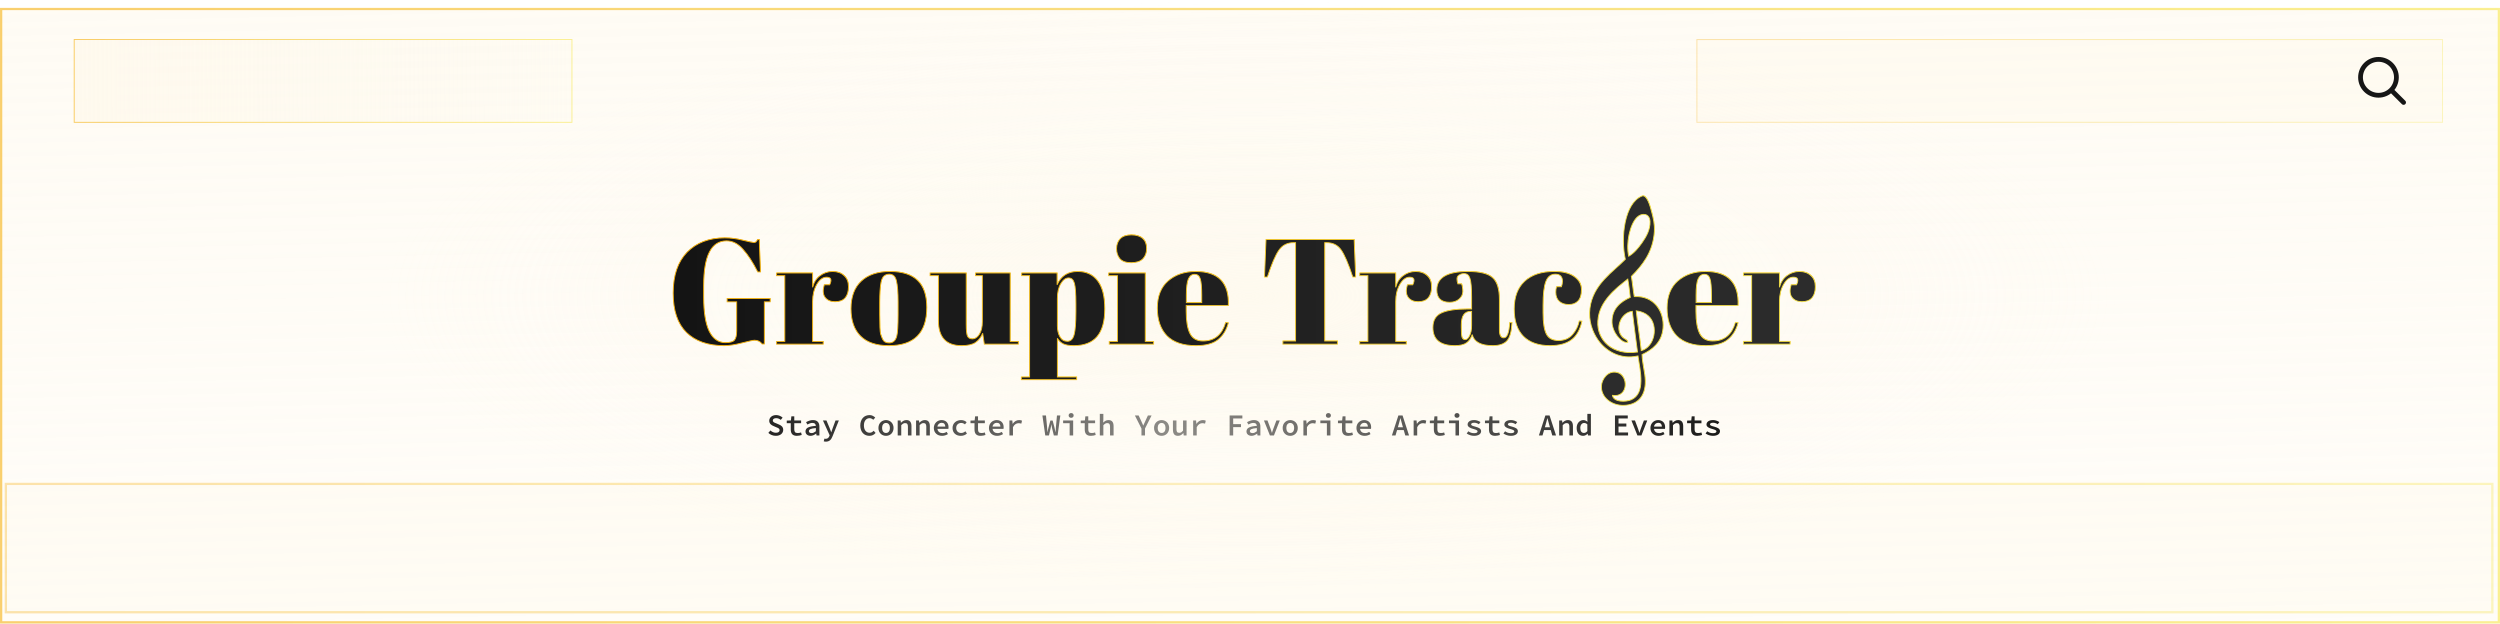 <?xml version="1.0" encoding="UTF-8" standalone="no"?>
<!-- Created with Inkscape (http://www.inkscape.org/) -->

<svg
   width="1898.758"
   height="473.565"
   viewBox="0 0 1898.758 473.565"
   version="1.1"
   id="svg1"
   xml:space="preserve"
   inkscape:version="1.4 (86a8ad7, 2024-10-11)"
   sodipodi:docname="drawing.svg"
   xmlns:inkscape="http://www.inkscape.org/namespaces/inkscape"
   xmlns:sodipodi="http://sodipodi.sourceforge.net/DTD/sodipodi-0.dtd"
   xmlns:xlink="http://www.w3.org/1999/xlink"
   xmlns="http://www.w3.org/2000/svg"
   xmlns:svg="http://www.w3.org/2000/svg"><sodipodi:namedview
     id="namedview1"
     pagecolor="#505050"
     bordercolor="#eeeeee"
     borderopacity="1"
     inkscape:showpageshadow="0"
     inkscape:pageopacity="0"
     inkscape:pagecheckerboard="0"
     inkscape:deskcolor="#505050"
     inkscape:document-units="px"
     showguides="false"
     inkscape:zoom="0.23807397"
     inkscape:cx="684.66115"
     inkscape:cy="86.107691"
     inkscape:window-width="1366"
     inkscape:window-height="697"
     inkscape:window-x="-8"
     inkscape:window-y="-8"
     inkscape:window-maximized="1"
     inkscape:current-layer="layer1"
     showgrid="false"><sodipodi:guide
       position="1841.744,1078.455"
       orientation="1,0"
       id="guide17"
       inkscape:locked="false" /><inkscape:page
       x="0"
       y="0"
       width="1898.758"
       height="473.565"
       id="page2"
       margin="0"
       bleed="0" /></sodipodi:namedview><defs
     id="defs1"><linearGradient
       id="linearGradient1036"
       inkscape:collect="always"><stop
         style="stop-color:#fef8ea;stop-opacity:1;"
         offset="0"
         id="stop1035" /><stop
         style="stop-color:#fef8ea;stop-opacity:0.348;"
         offset="0.523"
         id="stop1037" /><stop
         style="stop-color:#fef8ea;stop-opacity:0;"
         offset="1"
         id="stop1036" /></linearGradient><linearGradient
       id="linearGradient1021"
       inkscape:collect="always"><stop
         style="stop-color:#000000;stop-opacity:0.85;"
         offset="0"
         id="stop1022" /><stop
         style="stop-color:#000000;stop-opacity:0.449;"
         offset="0.42"
         id="stop1023" /><stop
         style="stop-color:#000000;stop-opacity:0.894;"
         offset="1"
         id="stop1024" /></linearGradient><linearGradient
       id="linearGradient1009"
       inkscape:collect="always"><stop
         style="stop-color:#fef8ea;stop-opacity:1;"
         offset="0"
         id="stop1009" /><stop
         style="stop-color:#fef8ea;stop-opacity:0;"
         offset="1"
         id="stop1010" /></linearGradient><linearGradient
       id="linearGradient206"
       inkscape:collect="always"><stop
         style="stop-color:#f4b011;stop-opacity:1;"
         offset="0"
         id="stop205" /><stop
         style="stop-color:#f6e54b;stop-opacity:1;"
         offset="1"
         id="stop206" /></linearGradient><linearGradient
       id="linearGradient188"
       inkscape:collect="always"><stop
         style="stop-color:#fef8ea;stop-opacity:1;"
         offset="0"
         id="stop188" /><stop
         style="stop-color:#fef8ea;stop-opacity:0;"
         offset="1"
         id="stop189" /></linearGradient><linearGradient
       id="linearGradient100"
       inkscape:collect="always"><stop
         style="stop-color:#f4b011;stop-opacity:1;"
         offset="0"
         id="stop100" /><stop
         style="stop-color:#f6e54b;stop-opacity:0.921;"
         offset="1"
         id="stop101" /></linearGradient><linearGradient
       id="linearGradient82"
       inkscape:collect="always"><stop
         style="stop-color:#141414;stop-opacity:1;"
         offset="0"
         id="stop81" /><stop
         style="stop-color:#2c2c2c;stop-opacity:1;"
         offset="1"
         id="stop82" /></linearGradient><clipPath
       clipPathUnits="userSpaceOnUse"
       id="clipPath12-1-9-3"><rect
         style="opacity:0.843;fill:#ea4949;fill-opacity:1;stroke:none;stroke-width:2.417;stroke-linecap:square;stroke-miterlimit:3.1;stroke-opacity:1"
         id="rect12-5-8-4"
         width="2157.277"
         height="956.705"
         x="-46.28"
         y="-400.76"
         ry="17.216" /></clipPath><clipPath
       clipPathUnits="userSpaceOnUse"
       id="clipPath12-1-9-3-0"><rect
         style="opacity:0.843;fill:#ea4949;fill-opacity:1;stroke:none;stroke-width:2.417;stroke-linecap:square;stroke-miterlimit:3.1;stroke-opacity:1"
         id="rect12-5-8-4-1"
         width="2157.277"
         height="956.705"
         x="-46.28"
         y="-400.76"
         ry="17.216" /></clipPath><filter
       inkscape:collect="always"
       style="color-interpolation-filters:sRGB"
       id="filter95"
       x="-0.004"
       y="-0.02"
       width="1.007"
       height="1.039"><feGaussianBlur
         inkscape:collect="always"
         stdDeviation="2.098"
         id="feGaussianBlur95" /></filter><linearGradient
       inkscape:collect="always"
       xlink:href="#linearGradient82"
       id="linearGradient97"
       gradientUnits="userSpaceOnUse"
       x1="-100.366"
       y1="-1005.874"
       x2="1289.789"
       y2="-1005.874" /><linearGradient
       inkscape:collect="always"
       xlink:href="#linearGradient82"
       id="linearGradient98"
       gradientUnits="userSpaceOnUse"
       x1="-100.366"
       y1="-1005.874"
       x2="1289.789"
       y2="-1005.874" /><linearGradient
       inkscape:collect="always"
       xlink:href="#linearGradient82"
       id="linearGradient99"
       gradientUnits="userSpaceOnUse"
       x1="-100.366"
       y1="-1005.874"
       x2="1289.789"
       y2="-1005.874" /><linearGradient
       inkscape:collect="always"
       xlink:href="#linearGradient100"
       id="linearGradient101"
       x1="1258.705"
       y1="-978.929"
       x2="1244.303"
       y2="-832.413"
       gradientUnits="userSpaceOnUse" /><linearGradient
       inkscape:collect="always"
       xlink:href="#linearGradient100"
       id="linearGradient102"
       gradientUnits="userSpaceOnUse"
       x1="1258.705"
       y1="-978.929"
       x2="1518.193"
       y2="-984.839" /><linearGradient
       inkscape:collect="always"
       xlink:href="#linearGradient100"
       id="linearGradient103"
       gradientUnits="userSpaceOnUse"
       x1="1258.705"
       y1="-978.929"
       x2="1244.303"
       y2="-832.413" /><linearGradient
       inkscape:collect="always"
       xlink:href="#linearGradient100"
       id="linearGradient104"
       gradientUnits="userSpaceOnUse"
       x1="1258.705"
       y1="-978.929"
       x2="1244.303"
       y2="-832.413" /><linearGradient
       inkscape:collect="always"
       xlink:href="#linearGradient100"
       id="linearGradient105"
       gradientUnits="userSpaceOnUse"
       x1="1258.705"
       y1="-978.929"
       x2="1244.303"
       y2="-832.413" /><linearGradient
       inkscape:collect="always"
       xlink:href="#linearGradient100"
       id="linearGradient106"
       gradientUnits="userSpaceOnUse"
       x1="1258.705"
       y1="-978.929"
       x2="1244.303"
       y2="-832.413" /><filter
       inkscape:collect="always"
       style="color-interpolation-filters:sRGB"
       id="filter106"
       x="-0.007"
       y="-0.036"
       width="1.013"
       height="1.073"><feGaussianBlur
         inkscape:collect="always"
         stdDeviation="1.763"
         id="feGaussianBlur106" /></filter><linearGradient
       inkscape:collect="always"
       xlink:href="#linearGradient188"
       id="linearGradient189"
       x1="138.511"
       y1="128.894"
       x2="694.77"
       y2="125.924"
       gradientUnits="userSpaceOnUse"
       gradientTransform="translate(-71.537,-67.402)" /><linearGradient
       inkscape:collect="always"
       xlink:href="#linearGradient100"
       id="linearGradient199"
       x1="-100.366"
       y1="-1005.874"
       x2="1289.789"
       y2="-1005.874"
       gradientUnits="userSpaceOnUse" /><linearGradient
       inkscape:collect="always"
       xlink:href="#linearGradient100"
       id="linearGradient201"
       x1="138.511"
       y1="128.894"
       x2="516.564"
       y2="128.894"
       gradientUnits="userSpaceOnUse"
       gradientTransform="translate(-71.537,-67.402)" /><linearGradient
       inkscape:collect="always"
       xlink:href="#linearGradient206"
       id="linearGradient208"
       x1="1405.699"
       y1="81.492"
       x2="1881.765"
       y2="81.492"
       gradientUnits="userSpaceOnUse"
       gradientTransform="matrix(1.19,0,0,0.999,-372.746,-19.918)" /><linearGradient
       inkscape:collect="always"
       xlink:href="#linearGradient1009"
       id="linearGradient1013"
       gradientUnits="userSpaceOnUse"
       x1="880.883"
       y1="-166.474"
       x2="903.159"
       y2="1107.067"
       gradientTransform="matrix(1.019,0,0,1.226,-24.345,-28.689)" /><linearGradient
       inkscape:collect="always"
       xlink:href="#linearGradient100"
       id="linearGradient1015"
       gradientUnits="userSpaceOnUse"
       x1="-100.366"
       y1="-1005.874"
       x2="1289.789"
       y2="-1005.874" /><linearGradient
       inkscape:collect="always"
       xlink:href="#linearGradient100"
       id="linearGradient1016"
       gradientUnits="userSpaceOnUse"
       x1="-100.366"
       y1="-1005.874"
       x2="1289.789"
       y2="-1005.874" /><linearGradient
       inkscape:collect="always"
       xlink:href="#linearGradient206"
       id="linearGradient1018"
       x1="11.529"
       y1="260.584"
       x2="1908.471"
       y2="260.584"
       gradientUnits="userSpaceOnUse"
       gradientTransform="matrix(1,0,0,0.918,-0.038,0.526)" /><linearGradient
       inkscape:collect="always"
       xlink:href="#linearGradient1021"
       id="linearGradient1023"
       x1="598.817"
       y1="302.616"
       x2="1321.579"
       y2="302.616"
       gradientUnits="userSpaceOnUse" /><radialGradient
       inkscape:collect="always"
       xlink:href="#linearGradient1036"
       id="radialGradient1035"
       cx="955.545"
       cy="238.342"
       fx="955.545"
       fy="238.342"
       r="564.969"
       gradientTransform="matrix(1.17,0,0,0.398,-159.116,129.97)"
       gradientUnits="userSpaceOnUse" /><linearGradient
       inkscape:collect="always"
       xlink:href="#linearGradient206"
       id="linearGradient1037"
       gradientUnits="userSpaceOnUse"
       gradientTransform="matrix(3.967,0,0,1.55,-5561.198,289.963)"
       x1="1405.699"
       y1="81.492"
       x2="1902.471"
       y2="82.169" /></defs><g
     inkscape:label="Layer 1"
     inkscape:groupmode="layer"
     id="layer1"
     transform="translate(-10.621,-0.036)"><rect
       style="opacity:0.601;fill:url(#linearGradient1013);fill-opacity:1;stroke:url(#linearGradient1018);stroke-width:1.74;stroke-linecap:square;stroke-miterlimit:3.1;stroke-dasharray:none"
       id="rect2-9-02-6-6-5-8-5-8-5-0-1-0-5"
       width="1897.018"
       height="465.875"
       x="11.491"
       y="6.856"
       rx="0"
       ry="55.284"
       inkscape:export-filename="groupie_assets\Banner_Container.svg"
       inkscape:export-xdpi="96"
       inkscape:export-ydpi="96" /><rect
       style="opacity:0.664;fill:url(#linearGradient189);fill-opacity:1;stroke:url(#linearGradient201);stroke-width:0.7;stroke-linecap:square;stroke-miterlimit:3.1;stroke-dasharray:none"
       id="rect2-9-02-6-6-5-8-5-8-5-0"
       width="378.053"
       height="62.889"
       x="66.974"
       y="30.048"
       rx="0"
       ry="31.444"
       inkscape:export-filename="newImages\Navbar_Container.png"
       inkscape:export-xdpi="96"
       inkscape:export-ydpi="96" /><rect
       style="opacity:0.33;fill:#fef8ea;fill-opacity:1;stroke:url(#linearGradient208);stroke-width:0.763;stroke-linecap:square;stroke-miterlimit:3.1;stroke-dasharray:none;stroke-opacity:1"
       id="rect2-9-02-6-6-5-8-5-8-5-0-1"
       width="566.312"
       height="62.826"
       x="1299.422"
       y="30.079"
       rx="0"
       ry="31.413"
       inkscape:export-filename="newImages\Search_Container.svg"
       inkscape:export-xdpi="96"
       inkscape:export-ydpi="96" /><rect
       style="opacity:0.33;fill:#fef8ea;fill-opacity:1;stroke:url(#linearGradient1037);stroke-width:1.736;stroke-linecap:square;stroke-miterlimit:3.1;stroke-dasharray:none;stroke-opacity:1"
       id="rect2-9-02-6-6-5-8-5-8-5-0-1-5"
       width="1888.506"
       height="97.494"
       x="15.062"
       y="367.551"
       rx="0"
       ry="48.747"
       inkscape:export-filename="newImages\Search_Container.svg"
       inkscape:export-xdpi="96"
       inkscape:export-ydpi="96" /><path
       d="m 1826.698,68.416 9.456,9.428 m -5.451,-19.077 c 0,7.526 -6.101,13.627 -13.627,13.627 -7.526,0 -13.627,-6.101 -13.627,-13.627 0,-7.526 6.101,-13.627 13.627,-13.627 7.526,0 13.627,6.101 13.627,13.627 z"
       stroke="#000000"
       stroke-width="3.634"
       stroke-linecap="round"
       stroke-linejoin="round"
       id="path1"
       style="fill:none;stroke:#161616;stroke-opacity:1"
       inkscape:export-filename="assets\search.svg"
       inkscape:export-xdpi="96"
       inkscape:export-ydpi="96" /><rect
       style="opacity:0.601;fill:url(#radialGradient1035);stroke:none;stroke-width:1.302;stroke-linecap:square;stroke-miterlimit:3.1;stroke-dasharray:none;stroke-opacity:0.921"
       id="rect2-9-02-6-6-5-8-5-8-5-0-1-0"
       width="1322.136"
       height="449.495"
       x="297.895"
       y="0.036"
       rx="0"
       ry="0"
       inkscape:export-filename="newImages\Header.svg"
       inkscape:export-xdpi="96"
       inkscape:export-ydpi="96" /><g
       id="g1026"
       transform="translate(-4.641,22)"><g
         id="g24-4-3-5-7"
         style="fill:url(#linearGradient101);stroke:none;stroke-width:4.717;stroke-dasharray:none;stroke-opacity:1;filter:url(#filter106)"
         transform="matrix(0.624,0,0,0.624,247.893,717.073)"><g
           id="g43-2-2-5-5"
           style="fill:url(#linearGradient106);fill-opacity:1;stroke:none;stroke-width:4.717;stroke-dasharray:none;stroke-opacity:1"><g
             id="g94"
             style="fill:url(#linearGradient105);fill-opacity:1;filter:url(#filter95)"
             transform="translate(547.327,186.933)"><g
               id="g102"
               style="fill:url(#linearGradient104)"><path
                 d="m -36.888,-954.7 q 8.912,0 11.277,-3.274 2.546,-3.274 2.546,-11.095 v -35.286 h -11.641 v -4.002 h 52.383 v 4.002 h -7.094 v 51.292 H 7.856 q -3.274,-4.547 -9.276,-4.547 -2.546,0 -15.278,3.274 -12.55,3.274 -21.463,3.274 -29.647,0 -46.017,-16.006 -16.188,-16.006 -16.188,-48.018 0,-32.194 16.915,-49.655 17.097,-17.461 45.835,-17.461 11.095,0 22.19,2.91 11.277,2.728 13.096,2.728 1.819,0 2.728,-0.728 0.909,-0.909 2.001,-2.91 h 2.001 l 1.455,39.469 h -3.274 q -8.912,-17.643 -18.007,-27.647 -8.912,-10.186 -20.007,-10.186 -27.829,0 -27.829,54.384 v 14.369 q 0,27.283 6.73,41.288 6.912,13.823 19.644,13.823 z M 86.249,-1034.366 q -6.73,0 -11.823,8.73 -5.093,8.731 -5.093,20.735 v 48.745 h 12.914 v 3.274 H 25.499 v -3.274 h 10.004 v -80.03 h -10.004 v -3.274 h 43.835 v 17.461 q 2.365,-9.276 9.094,-14.187 6.73,-5.093 15.278,-5.093 8.549,0 13.823,4.911 5.457,4.729 5.457,13.641 0,8.73 -4.001,13.46 -4.001,4.729 -12.368,4.729 -8.185,0 -12.186,-5.457 -3.82,-5.457 -0.909,-15.097 h 6.548 q 4.547,-9.276 -3.82,-9.276 z m 87.124,45.653 v -15.46 q 0,-17.643 -2.001,-25.646 -1.819,-8.185 -8.731,-8.185 -4.002,0 -6.548,2.365 -2.365,2.183 -3.456,7.457 -1.637,8.185 -1.637,24.918 v 14.187 q 0,19.826 1.091,23.827 1.273,4.001 2.546,6.548 2.001,4.365 7.821,4.365 7.094,0 9.276,-8.185 1.637,-5.82 1.637,-26.192 z m -11.277,37.65 q -22.736,0 -34.376,-11.641 -11.641,-11.641 -11.641,-33.285 0,-21.826 12.368,-33.467 12.55,-11.823 35.104,-11.823 22.554,0 33.649,10.913 11.095,10.731 11.095,32.921 0,46.381 -46.199,46.381 z m 157.695,-1.819 h -41.47 l -2.001,-13.278 q -2.91,7.275 -8.731,11.277 -5.638,3.82 -16.915,3.82 -28.192,0 -28.192,-30.375 v -54.748 h -10.186 v -3.274 h 44.016 v 62.387 q 0,10.913 1.455,14.369 1.637,3.456 6.184,3.456 4.729,0 8.367,-5.638 3.638,-5.638 3.638,-15.642 v -55.657 h -8.367 v -3.274 h 42.198 v 83.304 h 10.004 z m 70.026,-48.927 q 0,-18.734 -1.819,-25.1 -1.819,-6.548 -7.094,-6.548 -5.275,0 -9.458,6.912 -4.183,6.73 -4.183,18.189 v 33.285 q 0,7.821 3.092,13.278 3.092,5.457 9.094,5.457 6.002,0 8.185,-8.003 2.183,-8.003 2.183,-28.01 z m -22.918,-37.65 v 14.369 q 7.094,-16.188 25.1,-16.188 15.642,0 24.191,11.277 8.731,11.277 8.731,34.195 0,22.918 -9.458,33.831 -9.276,10.913 -28.01,10.913 -8.731,0 -13.096,-2.183 -4.365,-2.183 -7.094,-6.73 v 47.108 h 23.463 v 3.274 h -67.298 v -3.274 h 10.004 v -123.319 h -9.64 v -3.274 z m 90.215,-12.55 q -9.64,0 -13.823,-4.911 -4.001,-4.911 -4.001,-12.186 0,-7.276 4.365,-12.005 4.547,-4.729 13.641,-4.729 9.094,0 13.823,4.365 4.729,4.183 4.729,12.186 0,7.821 -4.547,12.55 -4.547,4.729 -14.187,4.729 z m -27.465,12.55 h 44.562 v 83.304 h 10.186 v 3.274 H 430.377 v -3.274 h 10.004 v -80.03 h -10.731 z m 106.221,88.397 q -23.463,0 -35.286,-12.004 -11.641,-12.186 -11.641,-33.649 0,-21.644 13.096,-33.103 13.278,-11.459 33.649,-11.459 41.288,0 39.651,41.47 H 524.048 v 7.094 q 0,17.825 4.547,26.919 4.547,9.094 15.824,9.094 21.099,0 27.647,-22.554 l 3.274,0.546 q -3.456,13.096 -12.55,20.371 -8.912,7.275 -26.919,7.275 z m -11.641,-52.383 h 18.734 v -8.912 q 0,-14.733 -1.819,-20.008 -1.637,-5.457 -6.912,-5.457 -5.093,0 -7.639,5.82 -2.365,5.638 -2.365,19.644 z m 204.258,-76.756 1.819,45.653 h -3.456 q -8.003,-24.191 -14.187,-32.921 -6.184,-8.912 -17.825,-8.912 h -2.183 v 119.681 h 15.46 v 3.82 h -66.388 v -3.82 h 15.46 v -119.681 h -2.365 q -11.641,0 -18.007,9.276 -6.366,9.094 -14.005,32.558 h -3.456 l 1.819,-45.653 z m 67.48,45.835 q -6.73,0 -11.823,8.73 -5.093,8.731 -5.093,20.735 v 48.745 h 12.914 v 3.274 h -56.748 v -3.274 h 10.004 v -80.03 h -10.004 v -3.274 h 43.835 v 17.461 q 2.365,-9.276 9.094,-14.187 6.73,-5.093 15.278,-5.093 8.549,0 13.823,4.911 5.457,4.729 5.457,13.641 0,8.73 -4.002,13.46 -4.001,4.729 -12.368,4.729 -8.185,0 -12.186,-5.457 -3.82,-5.457 -0.909,-15.097 h 6.548 q 4.547,-9.276 -3.82,-9.276 z m 70.208,38.742 h 5.275 v -14.005 q 0,-17.279 -2.001,-23.099 -1.819,-6.002 -7.275,-6.002 -3.274,0 -6.002,1.819 -2.546,1.637 -2.546,4.729 0,2.91 1.091,6.002 h 4.547 q 1.455,3.82 1.455,9.276 0,5.275 -4.547,9.276 -4.547,3.82 -11.459,3.82 -15.642,0 -15.642,-15.097 0,-22.372 38.014,-22.372 21.644,0 29.829,7.457 8.367,7.275 8.367,26.919 v 36.923 q 0,9.458 5.275,9.458 6.184,0 7.275,-18.734 l 2.728,0.182 q -0.728,16.006 -6.002,22.008 -5.275,6.002 -17.279,6.002 -21.826,0 -25.1,-13.46 -2.365,6.912 -7.094,10.186 -4.729,3.274 -13.823,3.274 -26.919,0 -26.919,-22.008 0,-12.914 10.186,-17.643 10.367,-4.911 31.648,-4.911 z m -7.275,22.372 q 0,9.458 0.909,12.186 1.091,2.728 3.82,2.728 2.91,0 5.275,-4.547 2.546,-4.729 2.546,-12.914 v -16.915 h -1.273 q -11.277,0 -11.277,16.552 z m 114.406,-64.751 q -8.003,0 -11.459,8.73 -3.456,8.73 -3.456,28.92 v 9.458 q 0,18.007 4.001,25.828 4.001,7.821 14.733,7.821 10.731,0 17.097,-7.275 6.366,-7.275 8.185,-16.552 l 3.274,0.364 q -3.456,15.642 -12.732,22.554 -9.458,7.094 -26.01,7.094 -21.099,0 -32.376,-11.277 -11.277,-11.459 -11.277,-33.285 0,-22.008 12.732,-33.831 12.914,-11.823 35.832,-11.823 16.188,0 24.736,6.366 8.549,6.184 8.549,15.642 0,9.458 -4.183,13.823 -4.001,4.365 -11.277,4.365 -7.094,0 -11.459,-3.82 -4.365,-3.82 -4.365,-11.277 0,-3.274 0.909,-6.548 h 6.002 q 1.273,-3.638 1.273,-6.548 0,-8.73 -8.731,-8.73 z m 182.977,86.941 q -23.463,0 -35.286,-12.004 -11.641,-12.186 -11.641,-33.649 0,-21.644 13.096,-33.103 13.278,-11.459 33.649,-11.459 41.288,0 39.651,41.47 h -51.292 v 7.094 q 0,17.825 4.547,26.919 4.547,9.094 15.824,9.094 21.099,0 27.647,-22.554 l 3.274,0.546 q -3.456,13.096 -12.55,20.371 -8.912,7.275 -26.919,7.275 z m -11.641,-52.383 h 18.734 v -8.912 q 0,-14.733 -1.819,-20.008 -1.637,-5.457 -6.912,-5.457 -5.093,0 -7.639,5.82 -2.365,5.638 -2.365,19.644 z m 118.408,-30.921 q -6.73,0 -11.823,8.73 -5.093,8.731 -5.093,20.735 v 48.745 h 12.914 v 3.274 h -56.748 v -3.274 h 10.004 v -80.03 h -10.004 v -3.274 h 43.834 v 17.461 q 2.365,-9.276 9.094,-14.187 6.73,-5.093 15.278,-5.093 8.549,0 13.823,4.911 5.457,4.729 5.457,13.641 0,8.73 -4.002,13.46 -4.002,4.729 -12.368,4.729 -8.185,0 -12.186,-5.457 -3.82,-5.457 -0.909,-15.097 h 6.548 q 4.547,-9.276 -3.82,-9.276 z"
                 id="text29-2-5-3-5-8-3-9"
                 style="font-size:181.886px;font-family:'Abril Fatface';-inkscape-font-specification:'Abril Fatface, Normal';fill:url(#linearGradient103);fill-opacity:1;stroke:none;stroke-width:4.717;stroke-linecap:square;stroke-miterlimit:3.1;stroke-dasharray:none;stroke-opacity:1"
                 aria-label="Groupie Trac   er" /><path
                 style="fill:url(#linearGradient102);fill-opacity:1;stroke:none;stroke-width:4.717;stroke-dasharray:none;stroke-opacity:1"
                 d="m 1442.727,295.307 c -1.451,-7.948 -2.145,-16.59 -3.532,-24.664 12.237,-12.3 26.493,-28.638 28.007,-54.689 0.504,-8.957 -1.325,-16.464 -3.532,-24.664 -1.514,-5.677 -5.551,-20.879 -11.606,-18.419 -21.195,8.642 -26.178,50.463 -20.185,77.019 -14.634,15.076 -39.361,30.215 -43.083,59.483 -1.955,15.391 2.965,28.953 9.966,38.856 9.02,12.805 26.43,24.285 48.508,19.239 2.712,18.482 9.588,45.669 -8.326,53.428 -6.56,2.839 -21.321,3.091 -22.771,-5.362 19.744,3.091 19.68,-24.601 5.677,-27.881 -11.607,-2.775 -18.545,8.579 -19.05,16.085 -0.946,14.067 12.364,24.222 26.998,23.907 15.707,-0.315 26.808,-9.903 26.367,-29.71 -0.252,-10.976 -3.469,-19.491 -3.974,-32.044 12.679,-6.056 24.033,-14.76 25.547,-32.044 1.766,-20.564 -11.102,-39.866 -35.009,-38.541 z m 3.469,-96.699 c 5.677,-5.488 15.265,-4.92 15.707,5.236 0.442,9.84 -4.668,18.608 -9.399,25.421 -4.92,7.065 -10.093,13.183 -16.527,16.905 -3.595,-15.391 1.198,-38.73 10.219,-47.561 z m -47.814,126.536 c 0.757,-13.057 6.812,-22.582 13.247,-30.278 6.939,-8.326 15.328,-14.697 23.213,-20.942 1.388,7.065 2.082,14.823 3.028,22.33 -10.66,4.731 -22.708,13.12 -22.204,30.341 0.189,5.929 2.649,11.67 5.992,16.148 3.091,4.037 7.759,9.02 13.246,8.263 -0.252,-3.343 -4.289,-4.163 -6.308,-6.182 -10.156,-9.777 -2.523,-29.962 11.733,-31.665 1.955,16.716 4.289,32.99 6.371,49.58 -30.341,4.605 -49.769,-14.319 -48.318,-37.595 z m 52.86,35.955 c -1.703,-16.464 -4.542,-31.981 -6.119,-48.571 6.119,0.757 11.354,3.028 15.013,6.434 12.616,11.859 7.38,37.847 -8.894,42.137 z"
                 id="path2-34-9-1-0-1-1-1"
                 clip-path="url(#clipPath12-1-9-3-0)"
                 transform="translate(-373.318,-1306.002)" /></g></g></g></g><g
         id="g43-2-2-5"
         style="fill:url(#linearGradient99);fill-opacity:1;stroke:url(#linearGradient199);stroke-width:1.123;stroke-dasharray:none;stroke-opacity:1"
         transform="matrix(0.624,0,0,0.624,589.173,833.998)"><path
           d="m -36.888,-954.7 q 8.912,0 11.277,-3.274 2.546,-3.274 2.546,-11.095 v -35.286 h -11.641 v -4.002 h 52.383 v 4.002 h -7.094 v 51.292 H 7.856 q -3.274,-4.547 -9.276,-4.547 -2.546,0 -15.278,3.274 -12.55,3.274 -21.463,3.274 -29.647,0 -46.017,-16.006 -16.188,-16.006 -16.188,-48.018 0,-32.194 16.915,-49.655 17.097,-17.461 45.835,-17.461 11.095,0 22.19,2.91 11.277,2.728 13.096,2.728 1.819,0 2.728,-0.728 0.909,-0.909 2.001,-2.91 h 2.001 l 1.455,39.469 h -3.274 q -8.912,-17.643 -18.007,-27.647 -8.912,-10.186 -20.007,-10.186 -27.829,0 -27.829,54.384 v 14.369 q 0,27.283 6.73,41.288 6.912,13.823 19.644,13.823 z M 86.249,-1034.366 q -6.73,0 -11.823,8.73 -5.093,8.731 -5.093,20.735 v 48.745 h 12.914 v 3.274 H 25.499 v -3.274 h 10.004 v -80.03 h -10.004 v -3.274 h 43.835 v 17.461 q 2.365,-9.276 9.094,-14.187 6.73,-5.093 15.278,-5.093 8.549,0 13.823,4.911 5.457,4.729 5.457,13.641 0,8.73 -4.001,13.46 -4.001,4.729 -12.368,4.729 -8.185,0 -12.186,-5.457 -3.82,-5.457 -0.909,-15.097 h 6.548 q 4.547,-9.276 -3.82,-9.276 z m 87.124,45.653 v -15.46 q 0,-17.643 -2.001,-25.646 -1.819,-8.185 -8.731,-8.185 -4.002,0 -6.548,2.365 -2.365,2.183 -3.456,7.457 -1.637,8.185 -1.637,24.918 v 14.187 q 0,19.826 1.091,23.827 1.273,4.001 2.546,6.548 2.001,4.365 7.821,4.365 7.094,0 9.276,-8.185 1.637,-5.82 1.637,-26.192 z m -11.277,37.65 q -22.736,0 -34.376,-11.641 -11.641,-11.641 -11.641,-33.285 0,-21.826 12.368,-33.467 12.55,-11.823 35.104,-11.823 22.554,0 33.649,10.913 11.095,10.731 11.095,32.921 0,46.381 -46.199,46.381 z m 157.695,-1.819 h -41.47 l -2.001,-13.278 q -2.91,7.275 -8.731,11.277 -5.638,3.82 -16.915,3.82 -28.192,0 -28.192,-30.375 v -54.748 h -10.186 v -3.274 h 44.016 v 62.387 q 0,10.913 1.455,14.369 1.637,3.456 6.184,3.456 4.729,0 8.367,-5.638 3.638,-5.638 3.638,-15.642 v -55.657 h -8.367 v -3.274 h 42.198 v 83.304 h 10.004 z m 70.026,-48.927 q 0,-18.734 -1.819,-25.1 -1.819,-6.548 -7.094,-6.548 -5.275,0 -9.458,6.912 -4.183,6.73 -4.183,18.189 v 33.285 q 0,7.821 3.092,13.278 3.092,5.457 9.094,5.457 6.002,0 8.185,-8.003 2.183,-8.003 2.183,-28.01 z m -22.918,-37.65 v 14.369 q 7.094,-16.188 25.1,-16.188 15.642,0 24.191,11.277 8.731,11.277 8.731,34.195 0,22.918 -9.458,33.831 -9.276,10.913 -28.01,10.913 -8.731,0 -13.096,-2.183 -4.365,-2.183 -7.094,-6.73 v 47.108 h 23.463 v 3.274 h -67.298 v -3.274 h 10.004 v -123.319 h -9.64 v -3.274 z m 90.215,-12.55 q -9.64,0 -13.823,-4.911 -4.001,-4.911 -4.001,-12.186 0,-7.276 4.365,-12.005 4.547,-4.729 13.641,-4.729 9.094,0 13.823,4.365 4.729,4.183 4.729,12.186 0,7.821 -4.547,12.55 -4.547,4.729 -14.187,4.729 z m -27.465,12.55 h 44.562 v 83.304 h 10.186 v 3.274 H 430.377 v -3.274 h 10.004 v -80.03 h -10.731 z m 106.221,88.397 q -23.463,0 -35.286,-12.004 -11.641,-12.186 -11.641,-33.649 0,-21.644 13.096,-33.103 13.278,-11.459 33.649,-11.459 41.288,0 39.651,41.47 H 524.048 v 7.094 q 0,17.825 4.547,26.919 4.547,9.094 15.824,9.094 21.099,0 27.647,-22.554 l 3.274,0.546 q -3.456,13.096 -12.55,20.371 -8.912,7.275 -26.919,7.275 z m -11.641,-52.383 h 18.734 v -8.912 q 0,-14.733 -1.819,-20.008 -1.637,-5.457 -6.912,-5.457 -5.093,0 -7.639,5.82 -2.365,5.638 -2.365,19.644 z m 204.258,-76.756 1.819,45.653 h -3.456 q -8.003,-24.191 -14.187,-32.921 -6.184,-8.912 -17.825,-8.912 h -2.183 v 119.681 h 15.46 v 3.82 h -66.388 v -3.82 h 15.46 v -119.681 h -2.365 q -11.641,0 -18.007,9.276 -6.366,9.094 -14.005,32.558 h -3.456 l 1.819,-45.653 z m 67.48,45.835 q -6.73,0 -11.823,8.73 -5.093,8.731 -5.093,20.735 v 48.745 h 12.914 v 3.274 h -56.748 v -3.274 h 10.004 v -80.03 h -10.004 v -3.274 h 43.835 v 17.461 q 2.365,-9.276 9.094,-14.187 6.73,-5.093 15.278,-5.093 8.549,0 13.823,4.911 5.457,4.729 5.457,13.641 0,8.73 -4.002,13.46 -4.001,4.729 -12.368,4.729 -8.185,0 -12.186,-5.457 -3.82,-5.457 -0.909,-15.097 h 6.548 q 4.547,-9.276 -3.82,-9.276 z m 70.208,38.742 h 5.275 v -14.005 q 0,-17.279 -2.001,-23.099 -1.819,-6.002 -7.275,-6.002 -3.274,0 -6.002,1.819 -2.546,1.637 -2.546,4.729 0,2.91 1.091,6.002 h 4.547 q 1.455,3.82 1.455,9.276 0,5.275 -4.547,9.276 -4.547,3.82 -11.459,3.82 -15.642,0 -15.642,-15.097 0,-22.372 38.014,-22.372 21.644,0 29.829,7.457 8.367,7.275 8.367,26.919 v 36.923 q 0,9.458 5.275,9.458 6.184,0 7.275,-18.734 l 2.728,0.182 q -0.728,16.006 -6.002,22.008 -5.275,6.002 -17.279,6.002 -21.826,0 -25.1,-13.46 -2.365,6.912 -7.094,10.186 -4.729,3.274 -13.823,3.274 -26.919,0 -26.919,-22.008 0,-12.914 10.186,-17.643 10.367,-4.911 31.648,-4.911 z m -7.275,22.372 q 0,9.458 0.909,12.186 1.091,2.728 3.82,2.728 2.91,0 5.275,-4.547 2.546,-4.729 2.546,-12.914 v -16.915 h -1.273 q -11.277,0 -11.277,16.552 z m 114.406,-64.751 q -8.003,0 -11.459,8.73 -3.456,8.73 -3.456,28.92 v 9.458 q 0,18.007 4.001,25.828 4.001,7.821 14.733,7.821 10.731,0 17.097,-7.275 6.366,-7.275 8.185,-16.552 l 3.274,0.364 q -3.456,15.642 -12.732,22.554 -9.458,7.094 -26.01,7.094 -21.099,0 -32.376,-11.277 -11.277,-11.459 -11.277,-33.285 0,-22.008 12.732,-33.831 12.914,-11.823 35.832,-11.823 16.188,0 24.736,6.366 8.549,6.184 8.549,15.642 0,9.458 -4.183,13.823 -4.001,4.365 -11.277,4.365 -7.094,0 -11.459,-3.82 -4.365,-3.82 -4.365,-11.277 0,-3.274 0.909,-6.548 h 6.002 q 1.273,-3.638 1.273,-6.548 0,-8.73 -8.731,-8.73 z m 182.977,86.941 q -23.463,0 -35.286,-12.004 -11.641,-12.186 -11.641,-33.649 0,-21.644 13.096,-33.103 13.278,-11.459 33.649,-11.459 41.288,0 39.651,41.47 h -51.292 v 7.094 q 0,17.825 4.547,26.919 4.547,9.094 15.824,9.094 21.099,0 27.647,-22.554 l 3.274,0.546 q -3.456,13.096 -12.55,20.371 -8.912,7.275 -26.919,7.275 z m -11.641,-52.383 h 18.734 v -8.912 q 0,-14.733 -1.819,-20.008 -1.637,-5.457 -6.912,-5.457 -5.093,0 -7.639,5.82 -2.365,5.638 -2.365,19.644 z m 118.408,-30.921 q -6.73,0 -11.823,8.73 -5.093,8.731 -5.093,20.735 v 48.745 h 12.914 v 3.274 h -56.748 v -3.274 h 10.004 v -80.03 h -10.004 v -3.274 h 43.834 v 17.461 q 2.365,-9.276 9.094,-14.187 6.73,-5.093 15.278,-5.093 8.549,0 13.823,4.911 5.457,4.729 5.457,13.641 0,8.73 -4.002,13.46 -4.002,4.729 -12.368,4.729 -8.185,0 -12.186,-5.457 -3.82,-5.457 -0.909,-15.097 h 6.548 q 4.547,-9.276 -3.82,-9.276 z"
           id="text29-2-5-3-5-8-3"
           style="font-size:181.886px;font-family:'Abril Fatface';-inkscape-font-specification:'Abril Fatface, Normal';fill:url(#linearGradient97);fill-opacity:1;stroke:url(#linearGradient1015);stroke-width:1.123;stroke-linecap:square;stroke-miterlimit:3.1;stroke-dasharray:none;stroke-opacity:1"
           aria-label="Groupie Trac   er" /><path
           style="fill:url(#linearGradient98);fill-opacity:1;stroke:url(#linearGradient1016);stroke-width:1.123;stroke-dasharray:none;stroke-opacity:1"
           d="m 1442.727,295.307 c -1.451,-7.948 -2.145,-16.59 -3.532,-24.664 12.237,-12.3 26.493,-28.638 28.007,-54.689 0.504,-8.957 -1.325,-16.464 -3.532,-24.664 -1.514,-5.677 -5.551,-20.879 -11.606,-18.419 -21.195,8.642 -26.178,50.463 -20.185,77.019 -14.634,15.076 -39.361,30.215 -43.083,59.483 -1.955,15.391 2.965,28.953 9.966,38.856 9.02,12.805 26.43,24.285 48.508,19.239 2.712,18.482 9.588,45.669 -8.326,53.428 -6.56,2.839 -21.321,3.091 -22.771,-5.362 19.744,3.091 19.68,-24.601 5.677,-27.881 -11.607,-2.775 -18.545,8.579 -19.05,16.085 -0.946,14.067 12.364,24.222 26.998,23.907 15.707,-0.315 26.808,-9.903 26.367,-29.71 -0.252,-10.976 -3.469,-19.491 -3.974,-32.044 12.679,-6.056 24.033,-14.76 25.547,-32.044 1.766,-20.564 -11.102,-39.866 -35.009,-38.541 z m 3.469,-96.699 c 5.677,-5.488 15.265,-4.92 15.707,5.236 0.442,9.84 -4.668,18.608 -9.399,25.421 -4.92,7.065 -10.093,13.183 -16.527,16.905 -3.595,-15.391 1.198,-38.73 10.219,-47.561 z m -47.814,126.536 c 0.757,-13.057 6.812,-22.582 13.247,-30.278 6.939,-8.326 15.328,-14.697 23.213,-20.942 1.388,7.065 2.082,14.823 3.028,22.33 -10.66,4.731 -22.708,13.12 -22.204,30.341 0.189,5.929 2.649,11.67 5.992,16.148 3.091,4.037 7.759,9.02 13.246,8.263 -0.252,-3.343 -4.289,-4.163 -6.308,-6.182 -10.156,-9.777 -2.523,-29.962 11.733,-31.665 1.955,16.716 4.289,32.99 6.371,49.58 -30.341,4.605 -49.769,-14.319 -48.318,-37.595 z m 52.86,35.955 c -1.703,-16.464 -4.542,-31.981 -6.119,-48.571 6.119,0.757 11.354,3.028 15.013,6.434 12.616,11.859 7.38,37.847 -8.894,42.137 z"
           id="path2-34-9-1-0-1-1"
           clip-path="url(#clipPath12-1-9-3)"
           transform="translate(-373.318,-1306.002)" /></g><path
         d="m 600.399,304.988 q 0.861,0.768 1.93,1.256 1.093,0.465 2.21,0.465 1.396,0 2.117,-0.535 0.721,-0.535 0.721,-1.419 0,-0.465 -0.186,-0.791 -0.186,-0.326 -0.535,-0.558 -0.326,-0.256 -0.814,-0.465 -0.465,-0.209 -1.023,-0.419 l -2.07,-0.907 q -0.605,-0.233 -1.186,-0.581 -0.581,-0.349 -1.047,-0.837 -0.465,-0.488 -0.744,-1.14 -0.279,-0.651 -0.279,-1.489 0,-0.907 0.395,-1.675 0.395,-0.791 1.093,-1.372 0.698,-0.581 1.651,-0.907 0.977,-0.326 2.14,-0.326 1.396,0 2.651,0.535 1.279,0.512 2.233,1.396 l -1.396,1.721 q -0.768,-0.605 -1.605,-0.954 -0.837,-0.349 -1.884,-0.349 -1.186,0 -1.884,0.488 -0.674,0.465 -0.674,1.302 0,0.442 0.209,0.768 0.209,0.302 0.558,0.558 0.372,0.233 0.837,0.419 0.488,0.186 1,0.395 l 2,0.861 q 0.721,0.279 1.326,0.651 0.605,0.372 1.047,0.861 0.442,0.488 0.674,1.14 0.256,0.628 0.256,1.465 0,0.93 -0.395,1.744 -0.372,0.814 -1.093,1.442 -0.721,0.605 -1.768,0.977 -1.047,0.349 -2.372,0.349 -1.605,0 -3.07,-0.581 -1.465,-0.581 -2.605,-1.651 z m 15.444,-5.512 h -3.047 v -2 l 3.163,-0.116 0.349,-3.117 h 2.21 v 3.117 h 5.187 v 2.117 h -5.187 v 4.698 q 0,1.419 0.581,2.093 0.581,0.651 2.047,0.651 0.744,0 1.349,-0.116 0.628,-0.14 1.186,-0.349 l 0.488,1.954 q -0.744,0.256 -1.698,0.442 -0.93,0.209 -1.977,0.209 -1.302,0 -2.186,-0.349 -0.884,-0.349 -1.442,-0.977 -0.535,-0.651 -0.791,-1.558 -0.233,-0.907 -0.233,-2 z m 11.187,6.233 q 0,-0.954 0.442,-1.675 0.442,-0.744 1.396,-1.256 0.954,-0.512 2.442,-0.837 1.489,-0.326 3.605,-0.465 -0.07,-0.977 -0.698,-1.605 -0.628,-0.628 -2.023,-0.628 -0.977,0 -1.93,0.372 -0.93,0.349 -1.814,0.837 l -0.977,-1.791 q 1.047,-0.605 2.396,-1.093 1.349,-0.488 2.814,-0.488 2.396,0 3.652,1.279 1.256,1.256 1.256,3.652 v 6.768 h -2.186 l -0.209,-1.419 h -0.07 q -0.907,0.698 -2.023,1.209 -1.093,0.488 -2.256,0.488 -0.837,0 -1.535,-0.256 -0.698,-0.233 -1.209,-0.674 -0.512,-0.442 -0.791,-1.047 -0.279,-0.628 -0.279,-1.372 z m 2.582,-0.209 q 0,0.768 0.581,1.116 0.605,0.349 1.465,0.349 0.861,0 1.651,-0.372 0.814,-0.395 1.605,-1.023 v -2.419 q -1.535,0.116 -2.558,0.326 -1.023,0.186 -1.628,0.488 -0.605,0.302 -0.861,0.698 -0.256,0.372 -0.256,0.837 z m 11.792,5.652 q 0.233,0.07 0.465,0.116 0.233,0.046 0.488,0.046 1.093,0 1.744,-0.558 0.651,-0.535 1,-1.396 l 0.279,-0.721 -5.117,-11.28 h 2.675 l 2.349,5.605 q 0.326,0.768 0.628,1.628 0.302,0.861 0.628,1.721 h 0.093 q 0.256,-0.814 0.558,-1.675 0.302,-0.861 0.581,-1.675 l 2.07,-5.605 h 2.535 l -4.768,11.932 q -0.372,0.977 -0.837,1.744 -0.442,0.768 -1.047,1.302 -0.605,0.558 -1.396,0.837 -0.791,0.302 -1.814,0.302 -0.465,0 -0.884,-0.07 -0.419,-0.046 -0.744,-0.163 l 0.512,-2.093 z m 27.236,-9.931 q 0,-1.861 0.535,-3.326 0.535,-1.489 1.465,-2.512 0.954,-1.023 2.233,-1.558 1.302,-0.535 2.814,-0.535 1.396,0 2.489,0.581 1.093,0.581 1.837,1.326 l -1.512,1.675 q -0.558,-0.558 -1.256,-0.884 -0.674,-0.349 -1.558,-0.349 -0.954,0 -1.744,0.395 -0.791,0.372 -1.349,1.093 -0.558,0.698 -0.884,1.721 -0.302,1.023 -0.302,2.303 0,1.302 0.302,2.349 0.326,1.023 0.884,1.744 0.581,0.698 1.372,1.093 0.814,0.372 1.791,0.372 0.93,0 1.651,-0.395 0.744,-0.395 1.396,-1.116 l 1.489,1.651 q -0.93,1.07 -2.093,1.651 -1.163,0.558 -2.605,0.558 -1.465,0 -2.745,-0.512 -1.256,-0.512 -2.21,-1.512 -0.93,-1 -1.465,-2.465 -0.535,-1.465 -0.535,-3.349 z m 13.792,1.861 q 0,-1.419 0.465,-2.535 0.488,-1.116 1.279,-1.884 0.791,-0.768 1.837,-1.163 1.047,-0.419 2.163,-0.419 1.116,0 2.163,0.419 1.047,0.395 1.837,1.163 0.791,0.768 1.256,1.884 0.488,1.116 0.488,2.535 0,1.419 -0.488,2.535 -0.465,1.116 -1.256,1.884 -0.791,0.768 -1.837,1.163 -1.047,0.395 -2.163,0.395 -1.116,0 -2.163,-0.395 -1.047,-0.395 -1.837,-1.163 -0.791,-0.768 -1.279,-1.884 -0.465,-1.116 -0.465,-2.535 z m 2.768,0 q 0,1.721 0.791,2.768 0.791,1.023 2.186,1.023 1.396,0 2.186,-1.023 0.791,-1.047 0.791,-2.768 0,-1.744 -0.791,-2.768 -0.791,-1.047 -2.186,-1.047 -1.396,0 -2.186,1.047 -0.791,1.023 -0.791,2.768 z m 11.862,-5.722 h 2.21 l 0.209,1.721 h 0.093 q 0.814,-0.814 1.791,-1.396 1,-0.605 2.326,-0.605 1.977,0 2.907,1.209 0.93,1.186 0.93,3.419 v 7.071 h -2.698 v -6.722 q 0,-1.396 -0.488,-2.023 -0.465,-0.651 -1.651,-0.651 -0.837,0 -1.489,0.395 -0.651,0.395 -1.442,1.209 v 7.792 h -2.698 z m 13.955,0 h 2.21 l 0.209,1.721 h 0.093 q 0.814,-0.814 1.791,-1.396 1,-0.605 2.326,-0.605 1.977,0 2.907,1.209 0.93,1.186 0.93,3.419 v 7.071 h -2.698 v -6.722 q 0,-1.396 -0.488,-2.023 -0.465,-0.651 -1.651,-0.651 -0.837,0 -1.489,0.395 -0.651,0.395 -1.442,1.209 v 7.792 h -2.698 z m 13.49,5.722 q 0,-1.396 0.488,-2.512 0.512,-1.116 1.326,-1.884 0.814,-0.791 1.861,-1.186 1.07,-0.419 2.186,-0.419 1.279,0 2.256,0.419 1,0.395 1.675,1.116 0.674,0.698 1.023,1.698 0.349,1 0.349,2.186 0,0.395 -0.046,0.721 -0.023,0.326 -0.07,0.535 h -8.303 q 0.186,1.558 1.233,2.396 1.047,0.837 2.605,0.837 0.884,0 1.651,-0.233 0.768,-0.256 1.558,-0.698 l 0.907,1.675 q -0.93,0.581 -2.07,0.954 -1.14,0.372 -2.396,0.372 -1.302,0 -2.442,-0.395 -1.14,-0.419 -1.977,-1.186 -0.837,-0.768 -1.326,-1.861 -0.488,-1.116 -0.488,-2.535 z m 8.699,-1.023 q 0,-1.372 -0.698,-2.14 -0.698,-0.768 -2.07,-0.768 -0.581,0 -1.116,0.186 -0.535,0.186 -0.977,0.558 -0.419,0.372 -0.721,0.907 -0.302,0.535 -0.395,1.256 z m 5.512,1.023 q 0,-1.419 0.512,-2.535 0.535,-1.116 1.419,-1.884 0.884,-0.768 2.07,-1.163 1.186,-0.419 2.489,-0.419 1.396,0 2.442,0.465 1.07,0.465 1.791,1.14 l -1.279,1.675 q -0.674,-0.535 -1.372,-0.814 -0.674,-0.279 -1.442,-0.279 -1.721,0 -2.791,1.047 -1.07,1.023 -1.07,2.768 0,0.861 0.279,1.558 0.279,0.698 0.768,1.209 0.512,0.488 1.209,0.768 0.698,0.256 1.535,0.256 0.977,0 1.768,-0.372 0.814,-0.372 1.489,-0.884 l 1.116,1.721 q -0.977,0.861 -2.186,1.302 -1.209,0.419 -2.442,0.419 -1.349,0 -2.512,-0.395 -1.14,-0.395 -2,-1.163 -0.837,-0.768 -1.326,-1.884 -0.465,-1.116 -0.465,-2.535 z m 16.676,-3.605 h -3.047 v -2 l 3.163,-0.116 0.349,-3.117 h 2.21 v 3.117 h 5.187 v 2.117 h -5.187 v 4.698 q 0,1.419 0.581,2.093 0.581,0.651 2.047,0.651 0.744,0 1.349,-0.116 0.628,-0.14 1.186,-0.349 l 0.488,1.954 q -0.744,0.256 -1.698,0.442 -0.93,0.209 -1.977,0.209 -1.302,0 -2.186,-0.349 -0.884,-0.349 -1.442,-0.977 -0.535,-0.651 -0.791,-1.558 -0.233,-0.907 -0.233,-2 z m 10.978,3.605 q 0,-1.396 0.488,-2.512 0.512,-1.116 1.326,-1.884 0.814,-0.791 1.861,-1.186 1.07,-0.419 2.186,-0.419 1.279,0 2.256,0.419 1,0.395 1.675,1.116 0.674,0.698 1.023,1.698 0.349,1 0.349,2.186 0,0.395 -0.046,0.721 -0.023,0.326 -0.07,0.535 h -8.303 q 0.186,1.558 1.233,2.396 1.047,0.837 2.605,0.837 0.884,0 1.651,-0.233 0.768,-0.256 1.558,-0.698 l 0.907,1.675 q -0.93,0.581 -2.07,0.954 -1.14,0.372 -2.396,0.372 -1.302,0 -2.442,-0.395 -1.14,-0.419 -1.977,-1.186 -0.837,-0.768 -1.326,-1.861 -0.488,-1.116 -0.488,-2.535 z m 8.699,-1.023 q 0,-1.372 -0.698,-2.14 -0.698,-0.768 -2.07,-0.768 -0.581,0 -1.116,0.186 -0.535,0.186 -0.977,0.558 -0.419,0.372 -0.721,0.907 -0.302,0.535 -0.395,1.256 z m 6.838,-4.698 h 2.21 l 0.233,2.582 h 0.07 q 0.884,-1.396 2.117,-2.117 1.256,-0.744 2.745,-0.744 0.698,0 1.186,0.116 0.512,0.093 1.023,0.349 l -0.558,2.256 q -0.558,-0.186 -1,-0.256 -0.419,-0.093 -1.07,-0.093 -1.186,0 -2.279,0.674 -1.093,0.674 -1.977,2.349 v 6.303 h -2.698 z m 25.05,-3.791 h 2.721 l 0.837,8.815 q 0.046,0.977 0.116,1.907 0.07,0.93 0.116,1.907 h 0.07 q 0.186,-0.977 0.419,-1.907 0.256,-0.954 0.465,-1.907 l 1.326,-4.931 h 1.721 l 1.302,4.931 q 0.186,0.93 0.419,1.884 0.256,0.954 0.442,1.93 h 0.093 q 0.046,-0.977 0.116,-1.93 0.07,-0.954 0.116,-1.884 l 0.791,-8.815 h 2.558 l -2.07,15.211 h -2.861 l -1.349,-5.559 q -0.163,-0.721 -0.279,-1.442 -0.116,-0.721 -0.209,-1.396 h -0.07 q -0.116,0.674 -0.233,1.396 -0.116,0.721 -0.279,1.442 l -1.279,5.559 h -2.814 z m 15.746,3.791 h 7.629 v 11.42 h -2.675 v -9.303 h -4.954 z m 6.094,-2 q -0.814,0 -1.372,-0.488 -0.535,-0.488 -0.535,-1.302 0,-0.814 0.535,-1.302 0.558,-0.512 1.372,-0.512 0.837,0 1.372,0.512 0.535,0.488 0.535,1.302 0,0.814 -0.535,1.302 -0.535,0.488 -1.372,0.488 z m 10.327,4.117 h -3.047 v -2 l 3.163,-0.116 0.349,-3.117 h 2.21 v 3.117 h 5.187 v 2.117 h -5.187 v 4.698 q 0,1.419 0.581,2.093 0.581,0.651 2.047,0.651 0.744,0 1.349,-0.116 0.628,-0.14 1.186,-0.349 l 0.488,1.954 q -0.744,0.256 -1.698,0.442 -0.93,0.209 -1.977,0.209 -1.302,0 -2.186,-0.349 -0.884,-0.349 -1.442,-0.977 -0.535,-0.651 -0.791,-1.558 -0.233,-0.907 -0.233,-2 z m 11.443,-7.117 h 2.698 v 4.233 l -0.163,2.442 q 0.791,-0.791 1.768,-1.372 1,-0.581 2.326,-0.581 1.977,0 2.907,1.209 0.93,1.186 0.93,3.419 v 7.071 h -2.698 v -6.722 q 0,-1.396 -0.488,-2.023 -0.465,-0.651 -1.651,-0.651 -0.837,0 -1.489,0.395 -0.651,0.395 -1.442,1.209 v 7.792 h -2.698 z m 31.632,11.141 -5.001,-9.931 h 2.861 l 1.907,4.094 q 0.395,0.884 0.768,1.744 0.395,0.837 0.791,1.768 h 0.093 q 0.419,-0.93 0.814,-1.791 0.395,-0.861 0.791,-1.744 l 1.884,-4.07 h 2.791 l -5.001,9.931 v 5.28 h -2.698 z m 9.559,-0.419 q 0,-1.419 0.465,-2.535 0.488,-1.116 1.279,-1.884 0.791,-0.768 1.837,-1.163 1.047,-0.419 2.163,-0.419 1.116,0 2.163,0.419 1.047,0.395 1.837,1.163 0.791,0.768 1.256,1.884 0.488,1.116 0.488,2.535 0,1.419 -0.488,2.535 -0.465,1.116 -1.256,1.884 -0.791,0.768 -1.837,1.163 -1.047,0.395 -2.163,0.395 -1.116,0 -2.163,-0.395 -1.047,-0.395 -1.837,-1.163 -0.791,-0.768 -1.279,-1.884 -0.465,-1.116 -0.465,-2.535 z m 2.768,0 q 0,1.721 0.791,2.768 0.791,1.023 2.186,1.023 1.396,0 2.186,-1.023 0.791,-1.047 0.791,-2.768 0,-1.744 -0.791,-2.768 -0.791,-1.047 -2.186,-1.047 -1.396,0 -2.186,1.047 -0.791,1.023 -0.791,2.768 z m 21.933,5.698 h -2.186 L 914.064,306.965 h -0.093 q -0.814,0.954 -1.791,1.535 -0.977,0.558 -2.256,0.558 -2,0 -2.907,-1.186 -0.907,-1.209 -0.907,-3.442 v -7.071 h 2.675 v 6.722 q 0,1.396 0.465,2.047 0.488,0.628 1.675,0.628 0.814,0 1.442,-0.372 0.651,-0.372 1.419,-1.326 v -7.699 h 2.675 z m 5.001,-11.42 h 2.21 l 0.233,2.582 h 0.07 q 0.884,-1.396 2.117,-2.117 1.256,-0.744 2.745,-0.744 0.698,0 1.186,0.116 0.512,0.093 1.023,0.349 l -0.558,2.256 q -0.558,-0.186 -1,-0.256 -0.419,-0.093 -1.07,-0.093 -1.186,0 -2.279,0.674 -1.093,0.674 -1.977,2.349 v 6.303 h -2.698 z m 27.701,-3.791 h 9.676 v 2.279 h -6.978 v 4.303 h 5.931 v 2.279 h -5.931 v 6.35 h -2.698 z m 12.792,12.141 q 0,-0.954 0.442,-1.675 0.442,-0.744 1.396,-1.256 0.954,-0.512 2.442,-0.837 1.489,-0.326 3.605,-0.465 -0.07,-0.977 -0.698,-1.605 -0.628,-0.628 -2.023,-0.628 -0.977,0 -1.93,0.372 -0.93,0.349 -1.814,0.837 l -0.977,-1.791 q 1.047,-0.605 2.396,-1.093 1.349,-0.488 2.814,-0.488 2.396,0 3.652,1.279 1.256,1.256 1.256,3.652 v 6.768 h -2.186 l -0.209,-1.419 h -0.07 q -0.907,0.698 -2.023,1.209 -1.093,0.488 -2.256,0.488 -0.837,0 -1.535,-0.256 -0.698,-0.233 -1.209,-0.674 -0.512,-0.442 -0.791,-1.047 -0.279,-0.628 -0.279,-1.372 z m 2.582,-0.209 q 0,0.768 0.581,1.116 0.605,0.349 1.465,0.349 0.861,0 1.651,-0.372 0.814,-0.395 1.605,-1.023 v -2.419 q -1.535,0.116 -2.558,0.326 -1.023,0.186 -1.628,0.488 -0.605,0.302 -0.861,0.698 -0.256,0.372 -0.256,0.837 z m 10.676,-8.141 h 2.698 l 2.21,5.931 q 0.326,0.861 0.581,1.721 0.279,0.837 0.558,1.721 h 0.093 q 0.279,-0.884 0.535,-1.721 0.279,-0.861 0.605,-1.721 l 2.21,-5.931 h 2.558 l -4.442,11.42 h -3.047 z m 14.234,5.722 q 0,-1.419 0.465,-2.535 0.488,-1.116 1.279,-1.884 0.791,-0.768 1.837,-1.163 1.047,-0.419 2.163,-0.419 1.116,0 2.163,0.419 1.047,0.395 1.837,1.163 0.791,0.768 1.256,1.884 0.488,1.116 0.488,2.535 0,1.419 -0.488,2.535 -0.465,1.116 -1.256,1.884 -0.791,0.768 -1.837,1.163 -1.047,0.395 -2.163,0.395 -1.116,0 -2.163,-0.395 -1.047,-0.395 -1.837,-1.163 -0.791,-0.768 -1.279,-1.884 -0.465,-1.116 -0.465,-2.535 z m 2.768,0 q 0,1.721 0.791,2.768 0.791,1.023 2.186,1.023 1.396,0 2.186,-1.023 0.791,-1.047 0.791,-2.768 0,-1.744 -0.791,-2.768 -0.791,-1.047 -2.186,-1.047 -1.396,0 -2.186,1.047 -0.791,1.023 -0.791,2.768 z m 12.978,-5.722 h 2.209 l 0.233,2.582 h 0.07 q 0.884,-1.396 2.116,-2.117 1.256,-0.744 2.744,-0.744 0.698,0 1.186,0.116 0.512,0.093 1.023,0.349 l -0.558,2.256 q -0.558,-0.186 -1,-0.256 -0.419,-0.093 -1.07,-0.093 -1.186,0 -2.279,0.674 -1.093,0.674 -1.977,2.349 v 6.303 h -2.698 z m 12.885,0 h 7.629 v 11.42 h -2.675 v -9.303 h -4.954 z m 6.094,-2 q -0.814,0 -1.372,-0.488 -0.535,-0.488 -0.535,-1.302 0,-0.814 0.535,-1.302 0.558,-0.512 1.372,-0.512 0.837,0 1.372,0.512 0.535,0.488 0.535,1.302 0,0.814 -0.535,1.302 -0.535,0.488 -1.372,0.488 z m 10.327,4.117 h -3.047 v -2 l 3.163,-0.116 0.349,-3.117 h 2.21 v 3.117 h 5.187 v 2.117 h -5.187 v 4.698 q 0,1.419 0.581,2.093 0.582,0.651 2.047,0.651 0.744,0 1.349,-0.116 0.628,-0.14 1.186,-0.349 l 0.488,1.954 q -0.744,0.256 -1.698,0.442 -0.93,0.209 -1.977,0.209 -1.302,0 -2.186,-0.349 -0.884,-0.349 -1.442,-0.977 -0.535,-0.651 -0.791,-1.558 -0.233,-0.907 -0.233,-2 z m 10.978,3.605 q 0,-1.396 0.488,-2.512 0.512,-1.116 1.326,-1.884 0.814,-0.791 1.861,-1.186 1.07,-0.419 2.186,-0.419 1.279,0 2.256,0.419 1,0.395 1.675,1.116 0.674,0.698 1.023,1.698 0.349,1 0.349,2.186 0,0.395 -0.047,0.721 -0.023,0.326 -0.07,0.535 h -8.303 q 0.186,1.558 1.233,2.396 1.047,0.837 2.605,0.837 0.884,0 1.651,-0.233 0.768,-0.256 1.558,-0.698 l 0.907,1.675 q -0.93,0.581 -2.07,0.954 -1.14,0.372 -2.396,0.372 -1.302,0 -2.442,-0.395 -1.14,-0.419 -1.977,-1.186 -0.837,-0.768 -1.326,-1.861 -0.488,-1.116 -0.488,-2.535 z m 8.699,-1.023 q 0,-1.372 -0.698,-2.14 -0.698,-0.768 -2.07,-0.768 -0.581,0 -1.116,0.186 -0.535,0.186 -0.977,0.558 -0.419,0.372 -0.721,0.907 -0.302,0.535 -0.395,1.256 z m 26.631,0.488 -0.535,-1.861 q -0.326,-1.209 -0.674,-2.489 -0.349,-1.279 -0.674,-2.535 h -0.093 q -0.326,1.279 -0.674,2.558 -0.326,1.256 -0.674,2.465 l -0.535,1.861 z m 0.605,2.117 h -5.07 l -1.186,4.117 h -2.744 l 4.931,-15.211 h 3.163 l 4.931,15.211 h -2.861 z m 7.513,-7.303 h 2.21 l 0.233,2.582 h 0.07 q 0.884,-1.396 2.117,-2.117 1.256,-0.744 2.744,-0.744 0.698,0 1.186,0.116 0.512,0.093 1.023,0.349 l -0.558,2.256 q -0.558,-0.186 -1,-0.256 -0.419,-0.093 -1.07,-0.093 -1.186,0 -2.279,0.674 -1.093,0.674 -1.977,2.349 v 6.303 h -2.698 z m 15.351,2.117 h -3.047 v -2 l 3.163,-0.116 0.349,-3.117 h 2.21 v 3.117 h 5.187 v 2.117 h -5.187 v 4.698 q 0,1.419 0.582,2.093 0.581,0.651 2.047,0.651 0.744,0 1.349,-0.116 0.628,-0.14 1.186,-0.349 l 0.488,1.954 q -0.744,0.256 -1.698,0.442 -0.93,0.209 -1.977,0.209 -1.302,0 -2.186,-0.349 -0.884,-0.349 -1.442,-0.977 -0.535,-0.651 -0.791,-1.558 -0.233,-0.907 -0.233,-2 z m 11.49,-2.117 h 7.629 v 11.42 h -2.675 v -9.303 h -4.954 z m 6.094,-2 q -0.814,0 -1.372,-0.488 -0.535,-0.488 -0.535,-1.302 0,-0.814 0.535,-1.302 0.558,-0.512 1.372,-0.512 0.837,0 1.372,0.512 0.535,0.488 0.535,1.302 0,0.814 -0.535,1.302 -0.535,0.488 -1.372,0.488 z m 8.606,10.234 q 0.977,0.674 2.023,1.07 1.07,0.372 2.396,0.372 1.349,0 1.977,-0.372 0.628,-0.395 0.628,-1 0,-0.605 -0.814,-1 -0.814,-0.419 -2.558,-0.884 -0.814,-0.209 -1.581,-0.512 -0.768,-0.302 -1.349,-0.698 -0.582,-0.395 -0.93,-0.907 -0.349,-0.512 -0.349,-1.163 0,-1.512 1.302,-2.465 1.302,-0.954 3.745,-0.954 1.395,0 2.628,0.465 1.233,0.465 2.116,1.047 l -1.233,1.651 q -0.767,-0.512 -1.651,-0.814 -0.861,-0.326 -1.837,-0.326 -1.326,0 -1.861,0.372 -0.535,0.349 -0.535,0.884 0,0.302 0.233,0.558 0.256,0.233 0.674,0.442 0.442,0.186 1.023,0.372 0.582,0.186 1.279,0.349 1,0.256 1.791,0.581 0.814,0.302 1.372,0.698 0.582,0.395 0.884,0.93 0.326,0.535 0.326,1.233 0,0.744 -0.349,1.396 -0.349,0.628 -1.023,1.116 -0.674,0.465 -1.675,0.744 -1,0.279 -2.303,0.279 -1.605,0 -3.07,-0.512 -1.465,-0.512 -2.535,-1.256 z m 15.676,-6.117 h -3.047 v -2 l 3.163,-0.116 0.349,-3.117 h 2.209 v 3.117 h 5.187 v 2.117 h -5.187 v 4.698 q 0,1.419 0.582,2.093 0.582,0.651 2.047,0.651 0.744,0 1.349,-0.116 0.628,-0.14 1.186,-0.349 l 0.488,1.954 q -0.744,0.256 -1.698,0.442 -0.93,0.209 -1.977,0.209 -1.302,0 -2.186,-0.349 -0.884,-0.349 -1.442,-0.977 -0.535,-0.651 -0.791,-1.558 -0.233,-0.907 -0.233,-2 z m 12.234,6.117 q 0.977,0.674 2.023,1.07 1.07,0.372 2.396,0.372 1.349,0 1.977,-0.372 0.628,-0.395 0.628,-1 0,-0.605 -0.814,-1 -0.814,-0.419 -2.558,-0.884 -0.814,-0.209 -1.582,-0.512 -0.767,-0.302 -1.349,-0.698 -0.582,-0.395 -0.93,-0.907 -0.349,-0.512 -0.349,-1.163 0,-1.512 1.302,-2.465 1.302,-0.954 3.745,-0.954 1.395,0 2.628,0.465 1.233,0.465 2.117,1.047 l -1.233,1.651 q -0.767,-0.512 -1.651,-0.814 -0.861,-0.326 -1.837,-0.326 -1.326,0 -1.861,0.372 -0.535,0.349 -0.535,0.884 0,0.302 0.233,0.558 0.256,0.233 0.674,0.442 0.442,0.186 1.023,0.372 0.581,0.186 1.279,0.349 1,0.256 1.791,0.581 0.814,0.302 1.372,0.698 0.581,0.395 0.884,0.93 0.326,0.535 0.326,1.233 0,0.744 -0.349,1.396 -0.349,0.628 -1.023,1.116 -0.674,0.465 -1.675,0.744 -1,0.279 -2.303,0.279 -1.605,0 -3.07,-0.512 -1.465,-0.512 -2.535,-1.256 z m 34.074,-3.047 -0.535,-1.861 q -0.326,-1.209 -0.674,-2.489 -0.349,-1.279 -0.674,-2.535 h -0.093 q -0.326,1.279 -0.674,2.558 -0.326,1.256 -0.674,2.465 l -0.535,1.861 z m 0.605,2.117 h -5.07 l -1.186,4.117 h -2.744 l 4.931,-15.211 h 3.163 l 4.931,15.211 h -2.861 z m 6.396,-7.303 h 2.21 l 0.209,1.721 h 0.093 q 0.814,-0.814 1.791,-1.396 1,-0.605 2.326,-0.605 1.977,0 2.907,1.209 0.93,1.186 0.93,3.419 v 7.071 h -2.698 v -6.722 q 0,-1.396 -0.488,-2.023 -0.465,-0.651 -1.651,-0.651 -0.837,0 -1.488,0.395 -0.651,0.395 -1.442,1.209 v 7.792 h -2.698 z m 13.281,5.722 q 0,-1.396 0.419,-2.512 0.419,-1.116 1.116,-1.884 0.721,-0.768 1.628,-1.186 0.907,-0.419 1.884,-0.419 1.023,0 1.744,0.372 0.744,0.349 1.442,0.977 l -0.116,-1.93 v -4.14 h 2.698 v 16.421 h -2.209 l -0.209,-1.326 h -0.07 q -0.674,0.674 -1.582,1.14 -0.884,0.465 -1.861,0.465 -1.093,0 -2,-0.395 -0.907,-0.419 -1.558,-1.186 -0.628,-0.768 -0.977,-1.861 -0.349,-1.116 -0.349,-2.535 z m 2.768,-0.023 q 0,1.861 0.721,2.838 0.721,0.954 2.047,0.954 1.419,0 2.582,-1.372 v -5.14 q -0.605,-0.581 -1.209,-0.814 -0.605,-0.233 -1.233,-0.233 -0.605,0 -1.14,0.256 -0.512,0.256 -0.907,0.744 -0.395,0.465 -0.628,1.163 -0.233,0.698 -0.233,1.605 z m 26.329,-9.49 h 9.722 v 2.279 h -7.024 v 3.884 h 5.954 v 2.279 h -5.954 v 4.489 h 7.257 v 2.279 h -9.955 z m 12.49,3.791 h 2.698 l 2.21,5.931 q 0.326,0.861 0.581,1.721 0.279,0.837 0.558,1.721 h 0.093 q 0.279,-0.884 0.535,-1.721 0.279,-0.861 0.605,-1.721 l 2.209,-5.931 h 2.558 l -4.442,11.42 h -3.047 z m 14.444,5.722 q 0,-1.396 0.488,-2.512 0.512,-1.116 1.326,-1.884 0.814,-0.791 1.861,-1.186 1.07,-0.419 2.186,-0.419 1.279,0 2.256,0.419 1,0.395 1.675,1.116 0.674,0.698 1.023,1.698 0.349,1 0.349,2.186 0,0.395 -0.046,0.721 -0.023,0.326 -0.07,0.535 h -8.303 q 0.186,1.558 1.233,2.396 1.047,0.837 2.605,0.837 0.884,0 1.651,-0.233 0.768,-0.256 1.558,-0.698 l 0.907,1.675 q -0.93,0.581 -2.07,0.954 -1.14,0.372 -2.396,0.372 -1.302,0 -2.442,-0.395 -1.14,-0.419 -1.977,-1.186 -0.837,-0.768 -1.326,-1.861 -0.488,-1.116 -0.488,-2.535 z m 8.699,-1.023 q 0,-1.372 -0.698,-2.14 -0.698,-0.768 -2.07,-0.768 -0.581,0 -1.116,0.186 -0.535,0.186 -0.977,0.558 -0.419,0.372 -0.721,0.907 -0.302,0.535 -0.395,1.256 z m 5.722,-4.698 h 2.209 l 0.209,1.721 h 0.093 q 0.814,-0.814 1.791,-1.396 1,-0.605 2.326,-0.605 1.977,0 2.907,1.209 0.93,1.186 0.93,3.419 v 7.071 h -2.698 v -6.722 q 0,-1.396 -0.488,-2.023 -0.465,-0.651 -1.651,-0.651 -0.837,0 -1.488,0.395 -0.651,0.395 -1.442,1.209 v 7.792 h -2.698 z m 16.467,2.117 h -3.047 v -2 l 3.163,-0.116 0.349,-3.117 h 2.21 v 3.117 h 5.187 v 2.117 h -5.187 v 4.698 q 0,1.419 0.581,2.093 0.582,0.651 2.047,0.651 0.744,0 1.349,-0.116 0.628,-0.14 1.186,-0.349 l 0.488,1.954 q -0.744,0.256 -1.698,0.442 -0.93,0.209 -1.977,0.209 -1.302,0 -2.186,-0.349 -0.884,-0.349 -1.442,-0.977 -0.535,-0.651 -0.791,-1.558 -0.233,-0.907 -0.233,-2 z m 12.234,6.117 q 0.977,0.674 2.023,1.07 1.07,0.372 2.396,0.372 1.349,0 1.977,-0.372 0.628,-0.395 0.628,-1 0,-0.605 -0.814,-1 -0.814,-0.419 -2.558,-0.884 -0.814,-0.209 -1.582,-0.512 -0.767,-0.302 -1.349,-0.698 -0.582,-0.395 -0.93,-0.907 -0.349,-0.512 -0.349,-1.163 0,-1.512 1.302,-2.465 1.302,-0.954 3.745,-0.954 1.395,0 2.628,0.465 1.233,0.465 2.116,1.047 l -1.233,1.651 q -0.767,-0.512 -1.651,-0.814 -0.861,-0.326 -1.837,-0.326 -1.326,0 -1.861,0.372 -0.535,0.349 -0.535,0.884 0,0.302 0.233,0.558 0.256,0.233 0.674,0.442 0.442,0.186 1.023,0.372 0.581,0.186 1.279,0.349 1,0.256 1.791,0.581 0.814,0.302 1.372,0.698 0.581,0.395 0.884,0.93 0.326,0.535 0.326,1.233 0,0.744 -0.349,1.396 -0.349,0.628 -1.023,1.116 -0.674,0.465 -1.675,0.744 -1,0.279 -2.303,0.279 -1.605,0 -3.07,-0.512 -1.465,-0.512 -2.535,-1.256 z"
         id="text29-2-1-0-5"
         style="font-weight:600;font-size:23.259px;font-family:'Source Code Pro';-inkscape-font-specification:'Source Code Pro, Semi-Bold';fill:url(#linearGradient1023);stroke:none;stroke-width:2.6;stroke-linecap:square;stroke-miterlimit:3.1;stroke-dasharray:none"
         aria-label="Stay Connecter With Your Favorite Artists And Events"
         inkscape:export-filename="groupie_assets\Quote.svg"
         inkscape:export-xdpi="96"
         inkscape:export-ydpi="96" /></g></g></svg>
